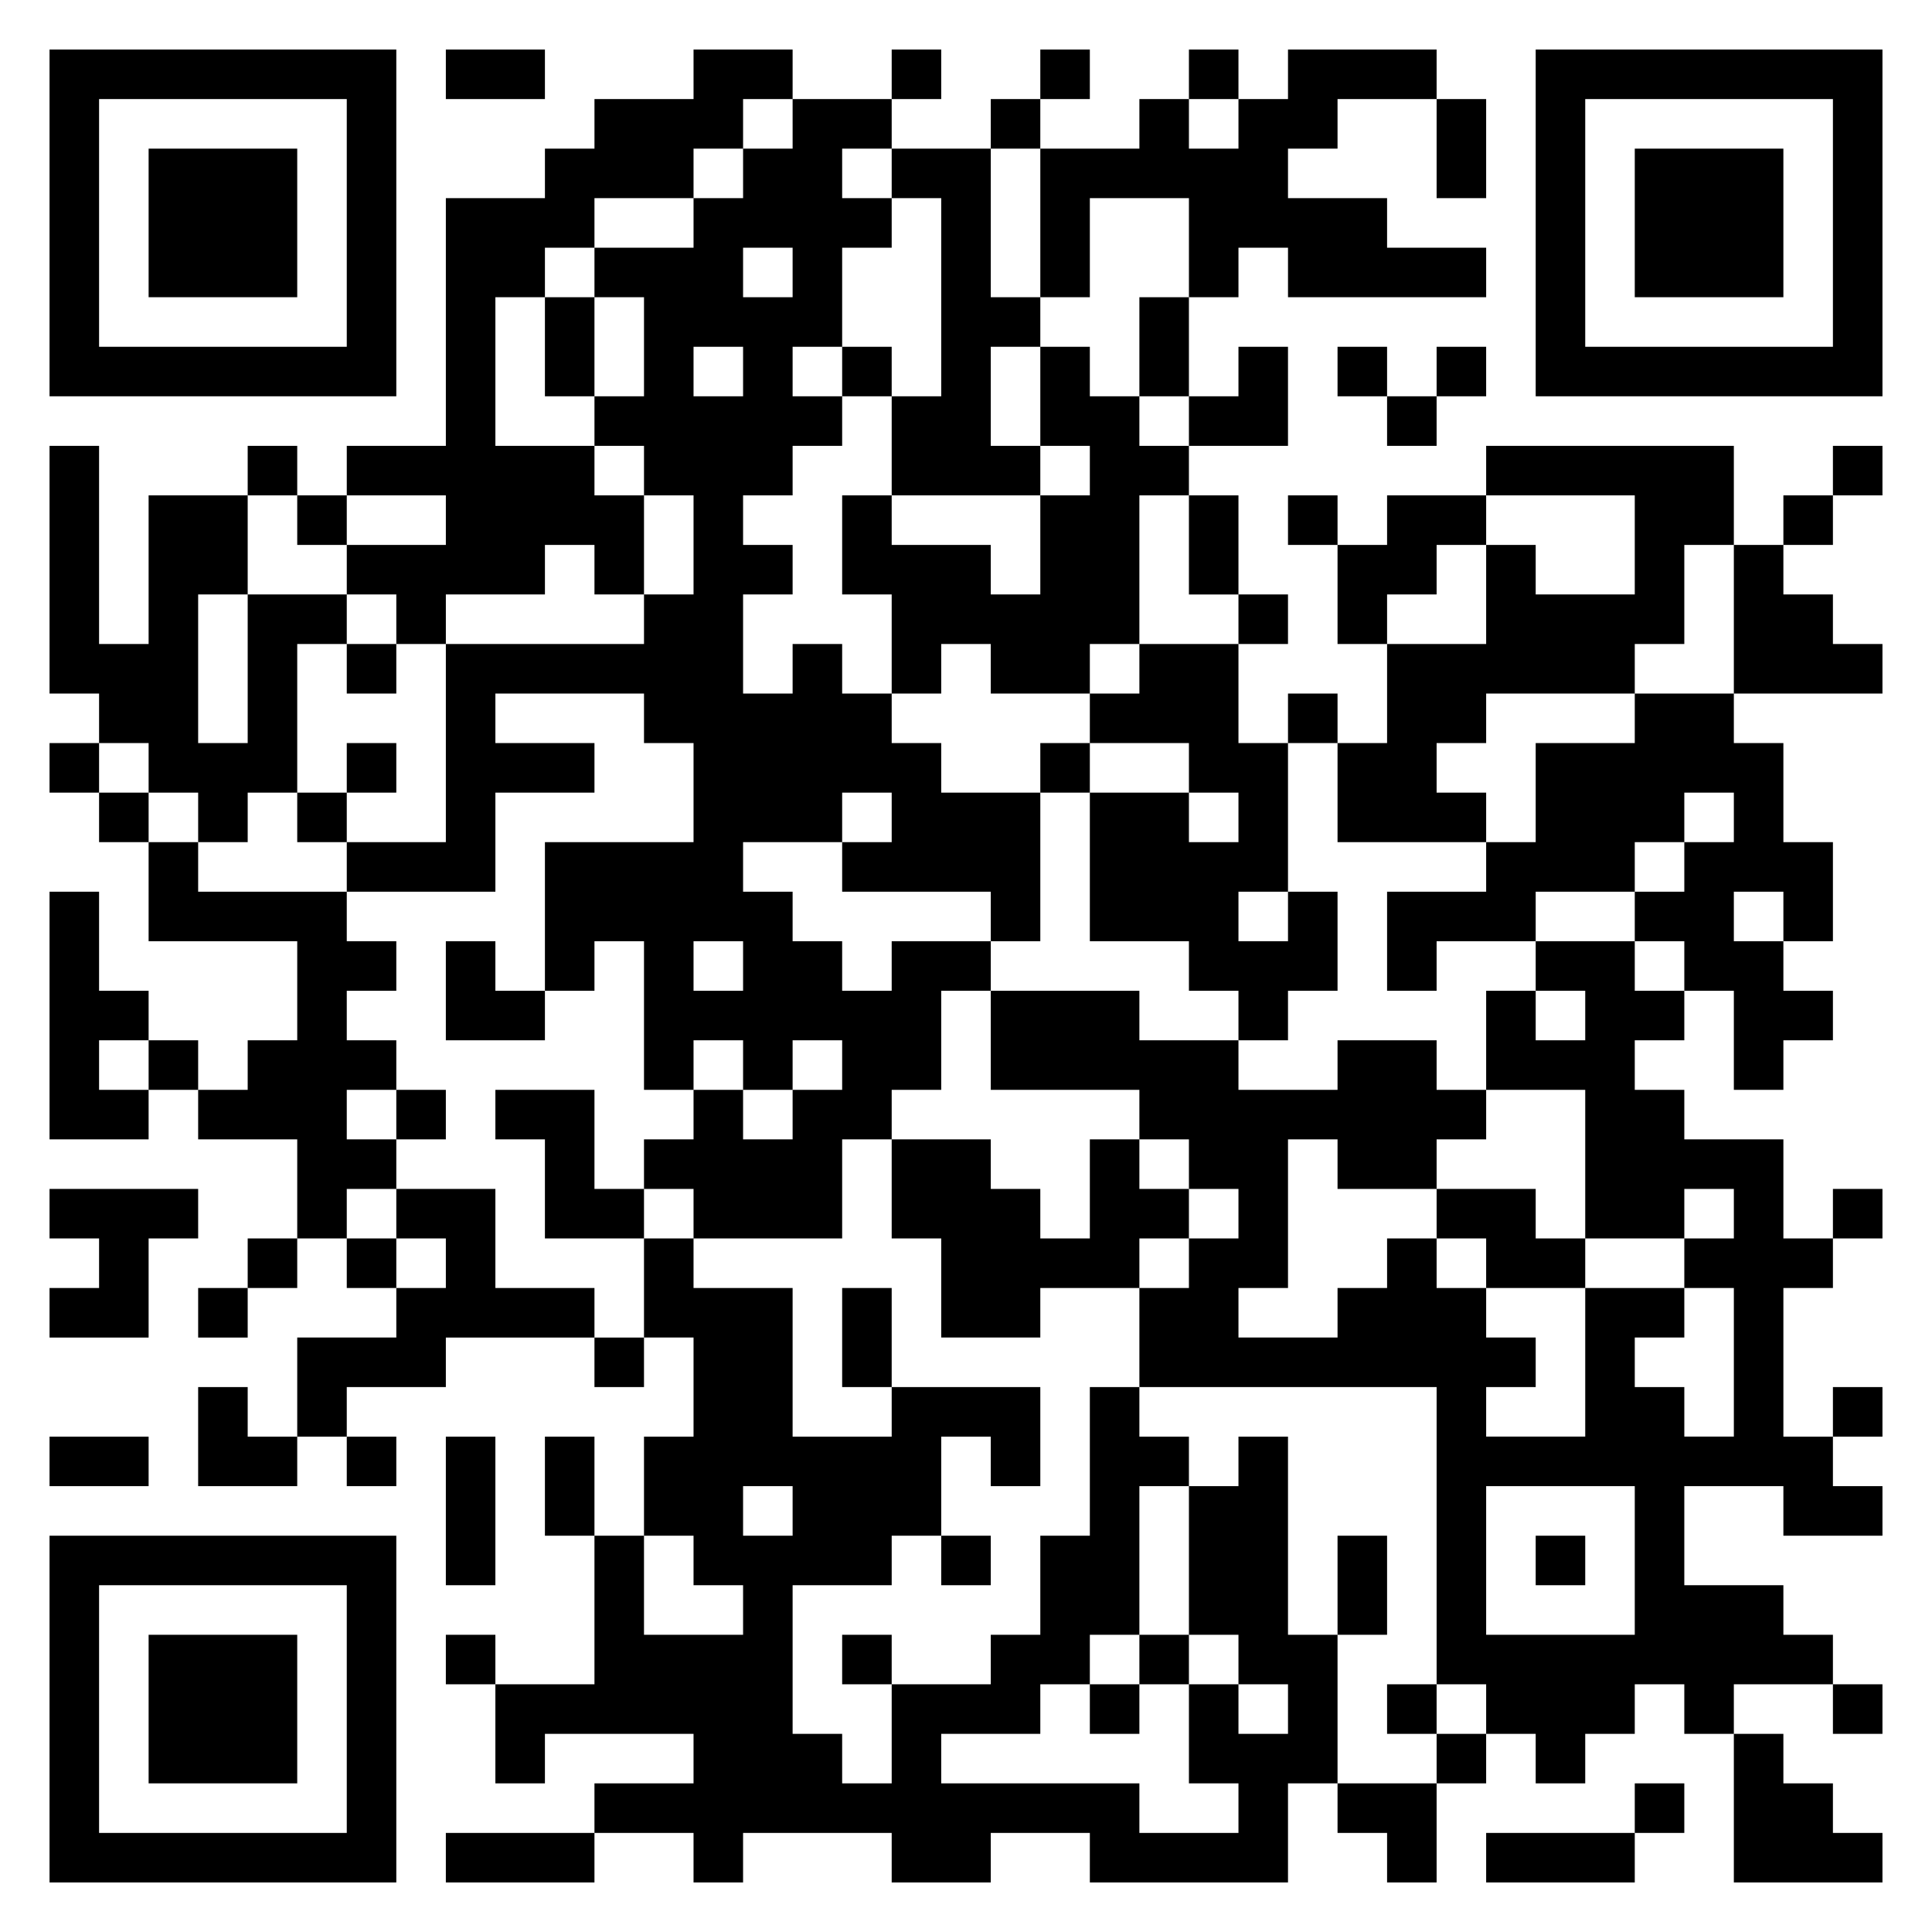 <svg xmlns="http://www.w3.org/2000/svg" viewBox="0 0 39 39"><path d="M1 1h7v7h-7zM9 1h2v1h-2zM14 1h2v1h-1v1h-1v1h-2v1h-1v1h-1v3h2v1h1v2h-1v-1h-1v1h-2v1h-1v-1h-1v-1h2v-1h-2v-1h2v-5h2v-1h1v-1h2zM18 1h1v1h-1zM21 1h1v1h-1zM24 1h1v1h-1zM26 1h3v1h-2v1h-1v1h2v1h2v1h-4v-1h-1v1h-1v-2h-2v2h-1v-3h2v-1h1v1h1v-1h1zM31 1h7v7h-7zM2 2v5h5v-5zM16 2h2v1h-1v1h1v1h-1v2h-1v1h1v1h-1v1h-1v1h1v1h-1v2h1v-1h1v1h1v1h1v1h2v3h-1v-1h-3v-1h1v-1h-1v1h-2v1h1v1h1v1h1v-1h2v1h-1v2h-1v1h-1v2h-3v-1h-1v-1h1v-1h1v1h1v-1h1v-1h-1v1h-1v-1h-1v1h-1v-3h-1v1h-1v-3h3v-2h-1v-1h-3v1h2v1h-2v2h-3v-1h2v-4h4v-1h1v-2h-1v-1h-1v-1h1v-2h-1v-1h2v-1h1v-1h1zM20 2h1v1h-1zM29 2h1v2h-1zM32 2v5h5v-5zM3 3h3v3h-3zM18 3h2v3h1v1h-1v2h1v1h-3v-2h1v-4h-1zM33 3h3v3h-3zM15 5v1h1v-1zM11 6h1v2h-1zM23 6h1v2h-1zM14 7v1h1v-1zM17 7h1v1h-1zM21 7h1v1h1v1h1v1h-1v3h-1v1h-2v-1h-1v1h-1v-2h-1v-2h1v1h2v1h1v-2h1v-1h-1zM25 7h1v2h-2v-1h1zM27 7h1v1h-1zM29 7h1v1h-1zM28 8h1v1h-1zM1 9h1v4h1v-3h2v2h-1v3h1v-3h2v1h-1v3h-1v1h-1v-1h-1v-1h-1v-1h-1zM5 9h1v1h-1zM30 9h5v2h-1v2h-1v1h-3v1h-1v1h1v1h-3v-2h1v-2h2v-2h1v1h2v-2h-3zM37 9h1v1h-1zM6 10h1v1h-1zM24 10h1v2h-1zM26 10h1v1h-1zM28 10h2v1h-1v1h-1v1h-1v-2h1zM36 10h1v1h-1zM35 11h1v1h1v1h1v1h-3zM25 12h1v1h-1zM7 13h1v1h-1zM23 13h2v2h1v3h-1v1h1v-1h1v2h-1v1h-1v-1h-1v-1h-2v-3h2v1h1v-1h-1v-1h-2v-1h1zM26 14h1v1h-1zM33 14h2v1h1v2h1v2h-1v-1h-1v1h1v1h1v1h-1v1h-1v-2h-1v-1h-1v-1h1v-1h1v-1h-1v1h-1v1h-2v1h-2v1h-1v-2h2v-1h1v-2h2zM1 15h1v1h-1zM7 15h1v1h-1zM21 15h1v1h-1zM2 16h1v1h-1zM6 16h1v1h-1zM3 17h1v1h3v1h1v1h-1v1h1v1h-1v1h1v1h-1v1h-1v-2h-2v-1h1v-1h1v-2h-3zM1 18h1v2h1v1h-1v1h1v1h-2zM9 19h1v1h1v1h-2zM14 19v1h1v-1zM31 19h2v1h1v1h-1v1h1v1h2v2h1v1h-1v3h1v1h1v1h-2v-1h-2v2h2v1h1v1h-2v1h-1v-1h-1v1h-1v1h-1v-1h-1v-1h-1v-6h-6v-2h1v-1h1v-1h-1v-1h-1v-1h-3v-2h3v1h2v1h2v-1h2v1h1v1h-1v1h-2v-1h-1v3h-1v1h2v-1h1v-1h1v1h1v1h1v1h-1v1h2v-3h2v1h-1v1h1v1h1v-3h-1v-1h1v-1h-1v1h-2v-3h-2v-2h1v1h1v-1h-1zM3 21h1v1h-1zM8 22h1v1h-1zM10 22h2v2h1v1h-2v-2h-1zM18 23h2v1h1v1h1v-2h1v1h1v1h-1v1h-2v1h-2v-2h-1zM1 24h3v1h-1v2h-2v-1h1v-1h-1zM8 24h2v2h2v1h-3v1h-2v1h-1v-2h2v-1h1v-1h-1zM29 24h2v1h1v1h-2v-1h-1zM37 24h1v1h-1zM5 25h1v1h-1zM7 25h1v1h-1zM13 25h1v1h2v3h2v-1h3v2h-1v-1h-1v2h-1v1h-2v3h1v1h1v-2h2v-1h1v-2h1v-3h1v1h1v1h-1v3h-1v1h-1v1h-2v1h4v1h2v-1h-1v-2h1v1h1v-1h-1v-1h-1v-3h1v-1h1v4h1v3h-1v2h-4v-1h-2v1h-2v-1h-3v1h-1v-1h-2v-1h2v-1h-3v1h-1v-2h2v-3h1v2h2v-1h-1v-1h-1v-2h1v-2h-1zM4 26h1v1h-1zM17 26h1v2h-1zM12 27h1v1h-1zM4 28h1v1h1v1h-2zM37 28h1v1h-1zM1 29h2v1h-2zM7 29h1v1h-1zM9 29h1v3h-1zM11 29h1v2h-1zM15 30v1h1v-1zM30 30v3h3v-3zM1 31h7v7h-7zM19 31h1v1h-1zM27 31h1v2h-1zM31 31h1v1h-1zM2 32v5h5v-5zM3 33h3v3h-3zM9 33h1v1h-1zM17 33h1v1h-1zM23 33h1v1h-1zM22 34h1v1h-1zM28 34h1v1h-1zM37 34h1v1h-1zM29 35h1v1h-1zM35 35h1v1h1v1h1v1h-3zM27 36h2v2h-1v-1h-1zM33 36h1v1h-1zM9 37h3v1h-3zM30 37h3v1h-3z"/></svg>
